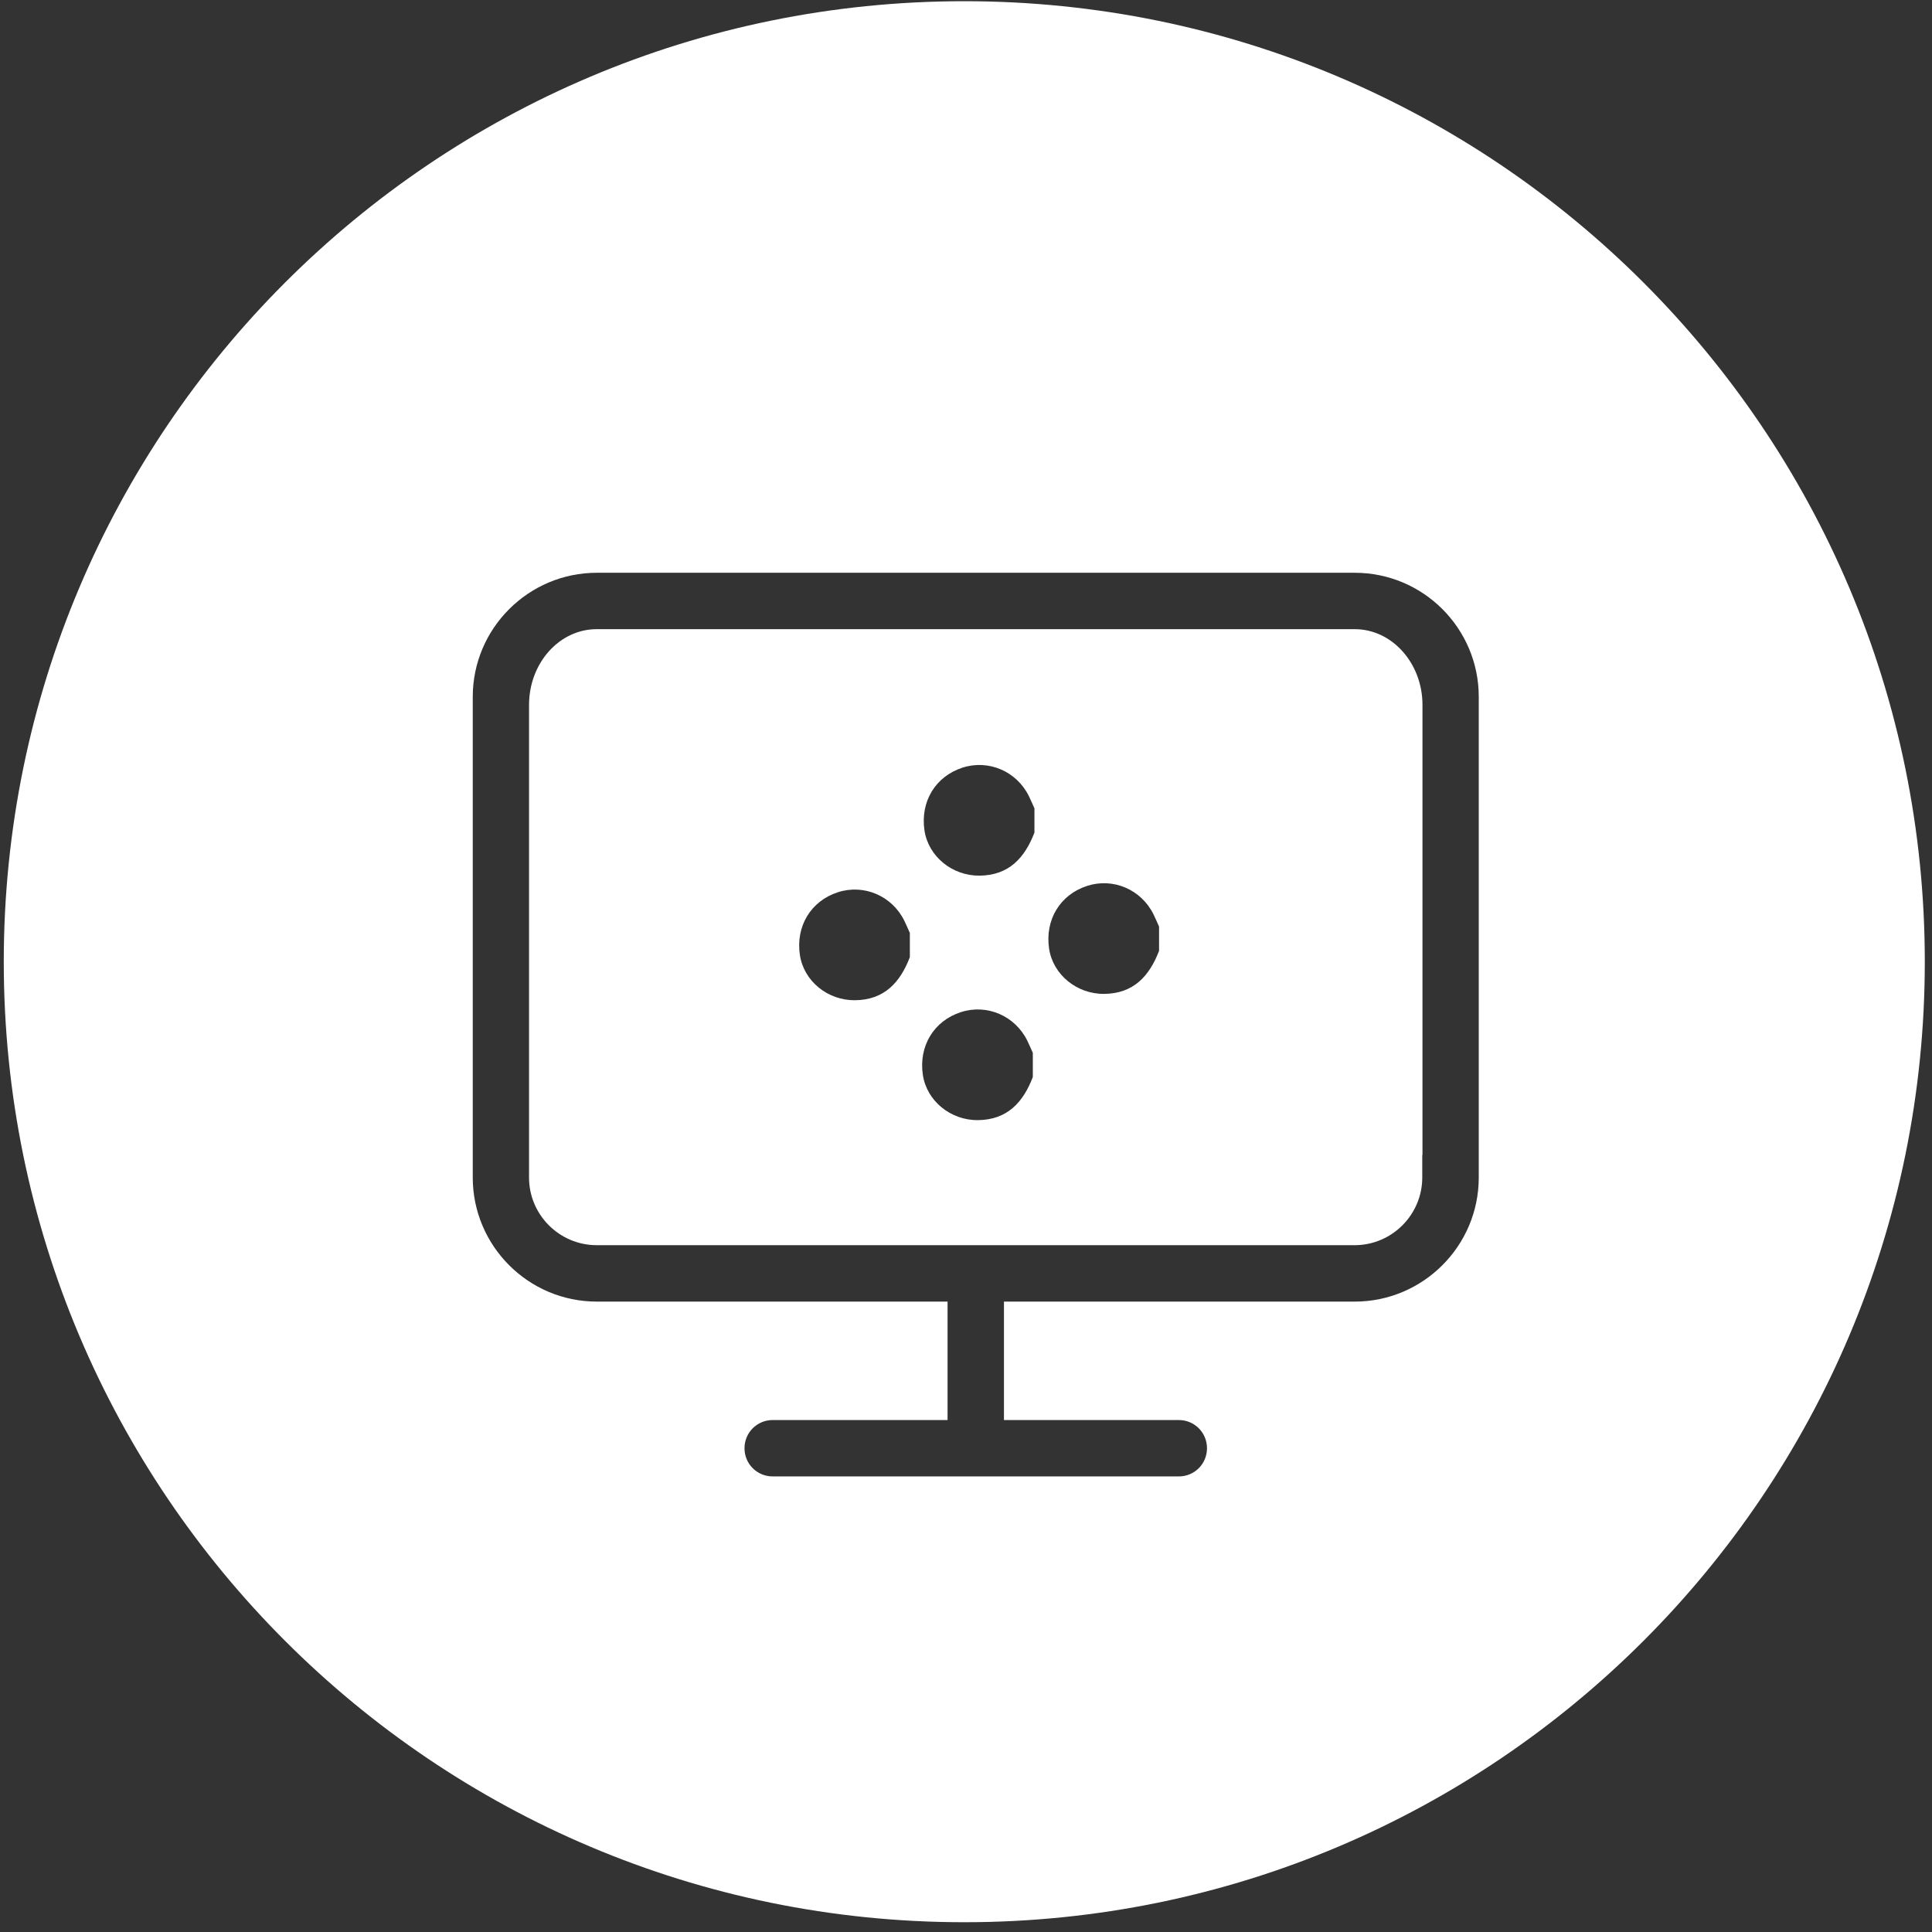 <?xml version="1.0" encoding="UTF-8"?>
<svg width="99px" height="99px" viewBox="0 0 99 99" version="1.1" xmlns="http://www.w3.org/2000/svg" xmlns:xlink="http://www.w3.org/1999/xlink">
    <rect x="0" y="0" width="99" height="99" fill="#333333" stroke="none"/>
    <!-- Generator: Sketch 46.2 (44496) - http://www.bohemiancoding.com/sketch -->
    <title>code</title>
    <desc>Created with Sketch.</desc>
    <defs></defs>
    <g id="Symbols" stroke="none" stroke-width="1" fill="none" fill-rule="evenodd">
        <g id="Product/-CODEForexport" transform="translate(0, -1)" fill="#FFFFFF">
            <g id="code" transform="translate(0, 1)">
                <path d="M49.412,98.499 C22.229,98.499 0.193,76.463 0.193,49.28 C0.193,22.098 22.229,0.062 49.412,0.062 C76.595,0.062 98.631,22.098 98.631,49.28 C98.631,76.463 76.595,98.499 49.412,98.499 Z M69.417,29.35 L30.583,29.35 C27.083,29.35 24.225,32.198 24.225,35.708 L24.225,60.338 C24.225,63.839 27.072,66.697 30.583,66.697 L48.555,66.697 L48.555,72.766 L39.596,72.766 C38.793,72.766 38.15,73.408 38.15,74.211 C38.15,75.014 38.793,75.655 39.596,75.655 L60.404,75.655 C61.207,75.655 61.849,75.014 61.849,74.211 C61.849,73.408 61.207,72.766 60.404,72.766 L51.445,72.766 L51.445,66.697 L69.417,66.697 C72.917,66.697 75.775,63.849 75.775,60.338 L75.775,35.708 C75.775,32.198 72.928,29.35 69.417,29.35 Z" id="Combined-Shape"></path>
                <path d="M69.412,63.806 L30.577,63.806 C28.672,63.806 27.109,62.255 27.109,60.338 L27.109,59.182 L72.88,59.182 L72.88,60.338 C72.88,62.244 71.327,63.806 69.412,63.806 Z M30.577,32.24 L69.422,32.24 C71.327,32.24 72.891,33.979 72.891,36.125 L72.891,59.182 L27.109,59.182 L27.109,36.125 C27.109,33.979 28.661,32.24 30.577,32.24 Z M46.623,49.046 L46.623,47.807 C46.53,47.6 46.442,47.39 46.342,47.186 C45.714,45.906 44.273,45.288 42.936,45.72 C41.548,46.17 40.765,47.465 40.989,48.943 C41.19,50.267 42.407,51.27 43.815,51.254 C45.312,51.238 46.128,50.344 46.623,49.046 Z M52.924,55.19 L52.924,53.95 C52.831,53.744 52.743,53.534 52.643,53.33 C52.015,52.05 50.574,51.431 49.237,51.864 C47.849,52.314 47.066,53.609 47.29,55.087 C47.491,56.411 48.708,57.413 50.116,57.398 C51.613,57.382 52.429,56.488 52.924,55.19 Z M53.007,42.662 L53.007,41.423 C52.914,41.216 52.826,41.006 52.726,40.802 C52.098,39.522 50.657,38.904 49.32,39.336 C47.932,39.786 47.149,41.081 47.373,42.559 C47.574,43.883 48.791,44.886 50.199,44.87 C51.696,44.854 52.512,43.96 53.007,42.662 Z M59.393,48.721 L59.393,47.481 C59.3,47.275 59.212,47.065 59.112,46.861 C58.484,45.581 57.043,44.962 55.706,45.395 C54.318,45.845 53.535,47.14 53.759,48.618 C53.96,49.942 55.177,50.944 56.585,50.929 C58.082,50.913 58.898,50.019 59.393,48.721 Z" id="Combined-Shape"></path>
            </g>
        </g>
    </g>
</svg>